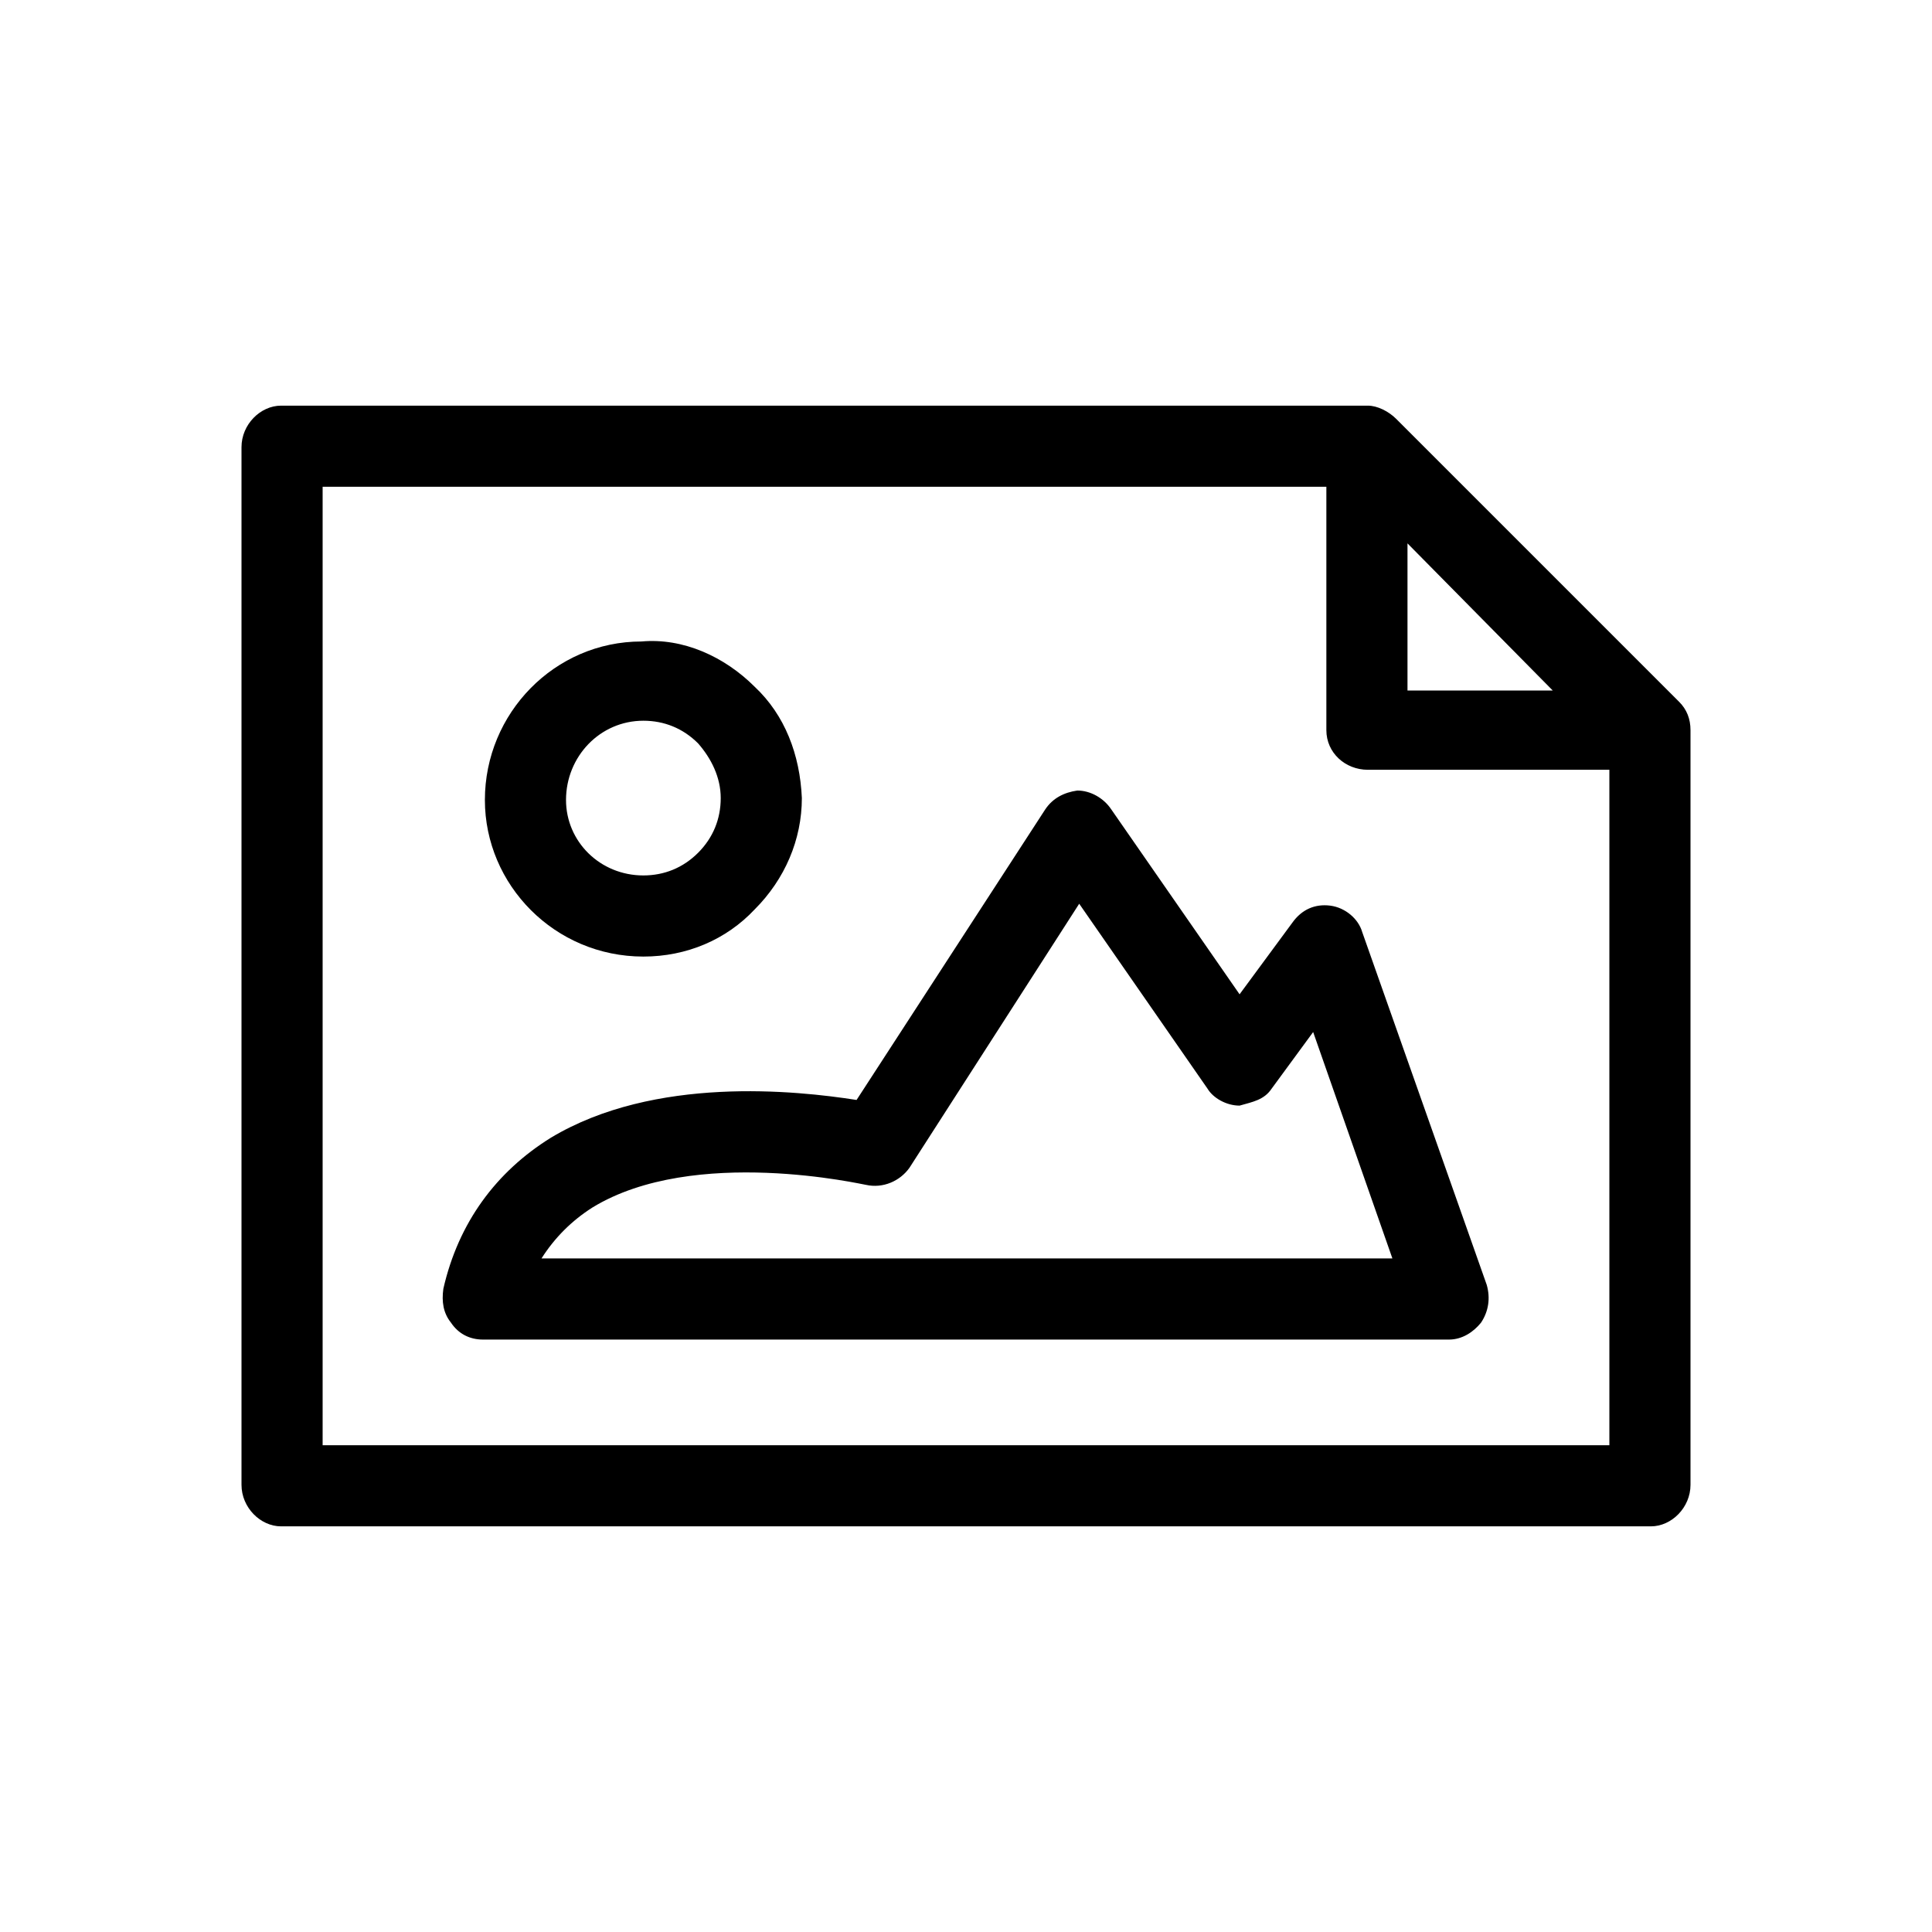 <svg xmlns="http://www.w3.org/2000/svg" viewBox="0 0 1024 1024"><path d="M890 372c4 4 6 9 6 15v400c0 12-10 22-21 22H149c-11 0-21-10-21-22V237c0-12 10-22 21-22h576c5 0 11 3 15 7zM171 766h682V408H725c-12 0-22-9-22-21V258H171v508zm575-478v78h77zM341 507c-47 0-84-38-84-83 0-46 37-84 83-84 22-2 44 8 60 24 16 15 24 36 25 59 0 22-9 43-25 59-15 16-36 25-59 25zm0-125c-23 0-41 19-41 42 0 22 18 40 41 40 11 0 21-4 29-12s12-18 12-29-5-21-12-29c-8-8-18-12-29-12zm381 112l66 187c2 7 1 14-3 20-4 5-10 9-17 9H256c-7 0-13-3-17-9-4-5-5-11-4-18 8-35 28-62 57-80 55-33 130-25 162-20l100-154c4-6 10-9 17-10 7 0 14 4 18 10l68 98 28-38c5-7 12-10 20-9s15 7 17 14zM287 667h451l-42-120-22 30c-4 6-10 7-17 9-7 0-14-4-17-9l-68-98-90 140c-5 7-14 11-23 9-1 0-91-21-145 12-11 7-20 16-27 27z"/></svg>